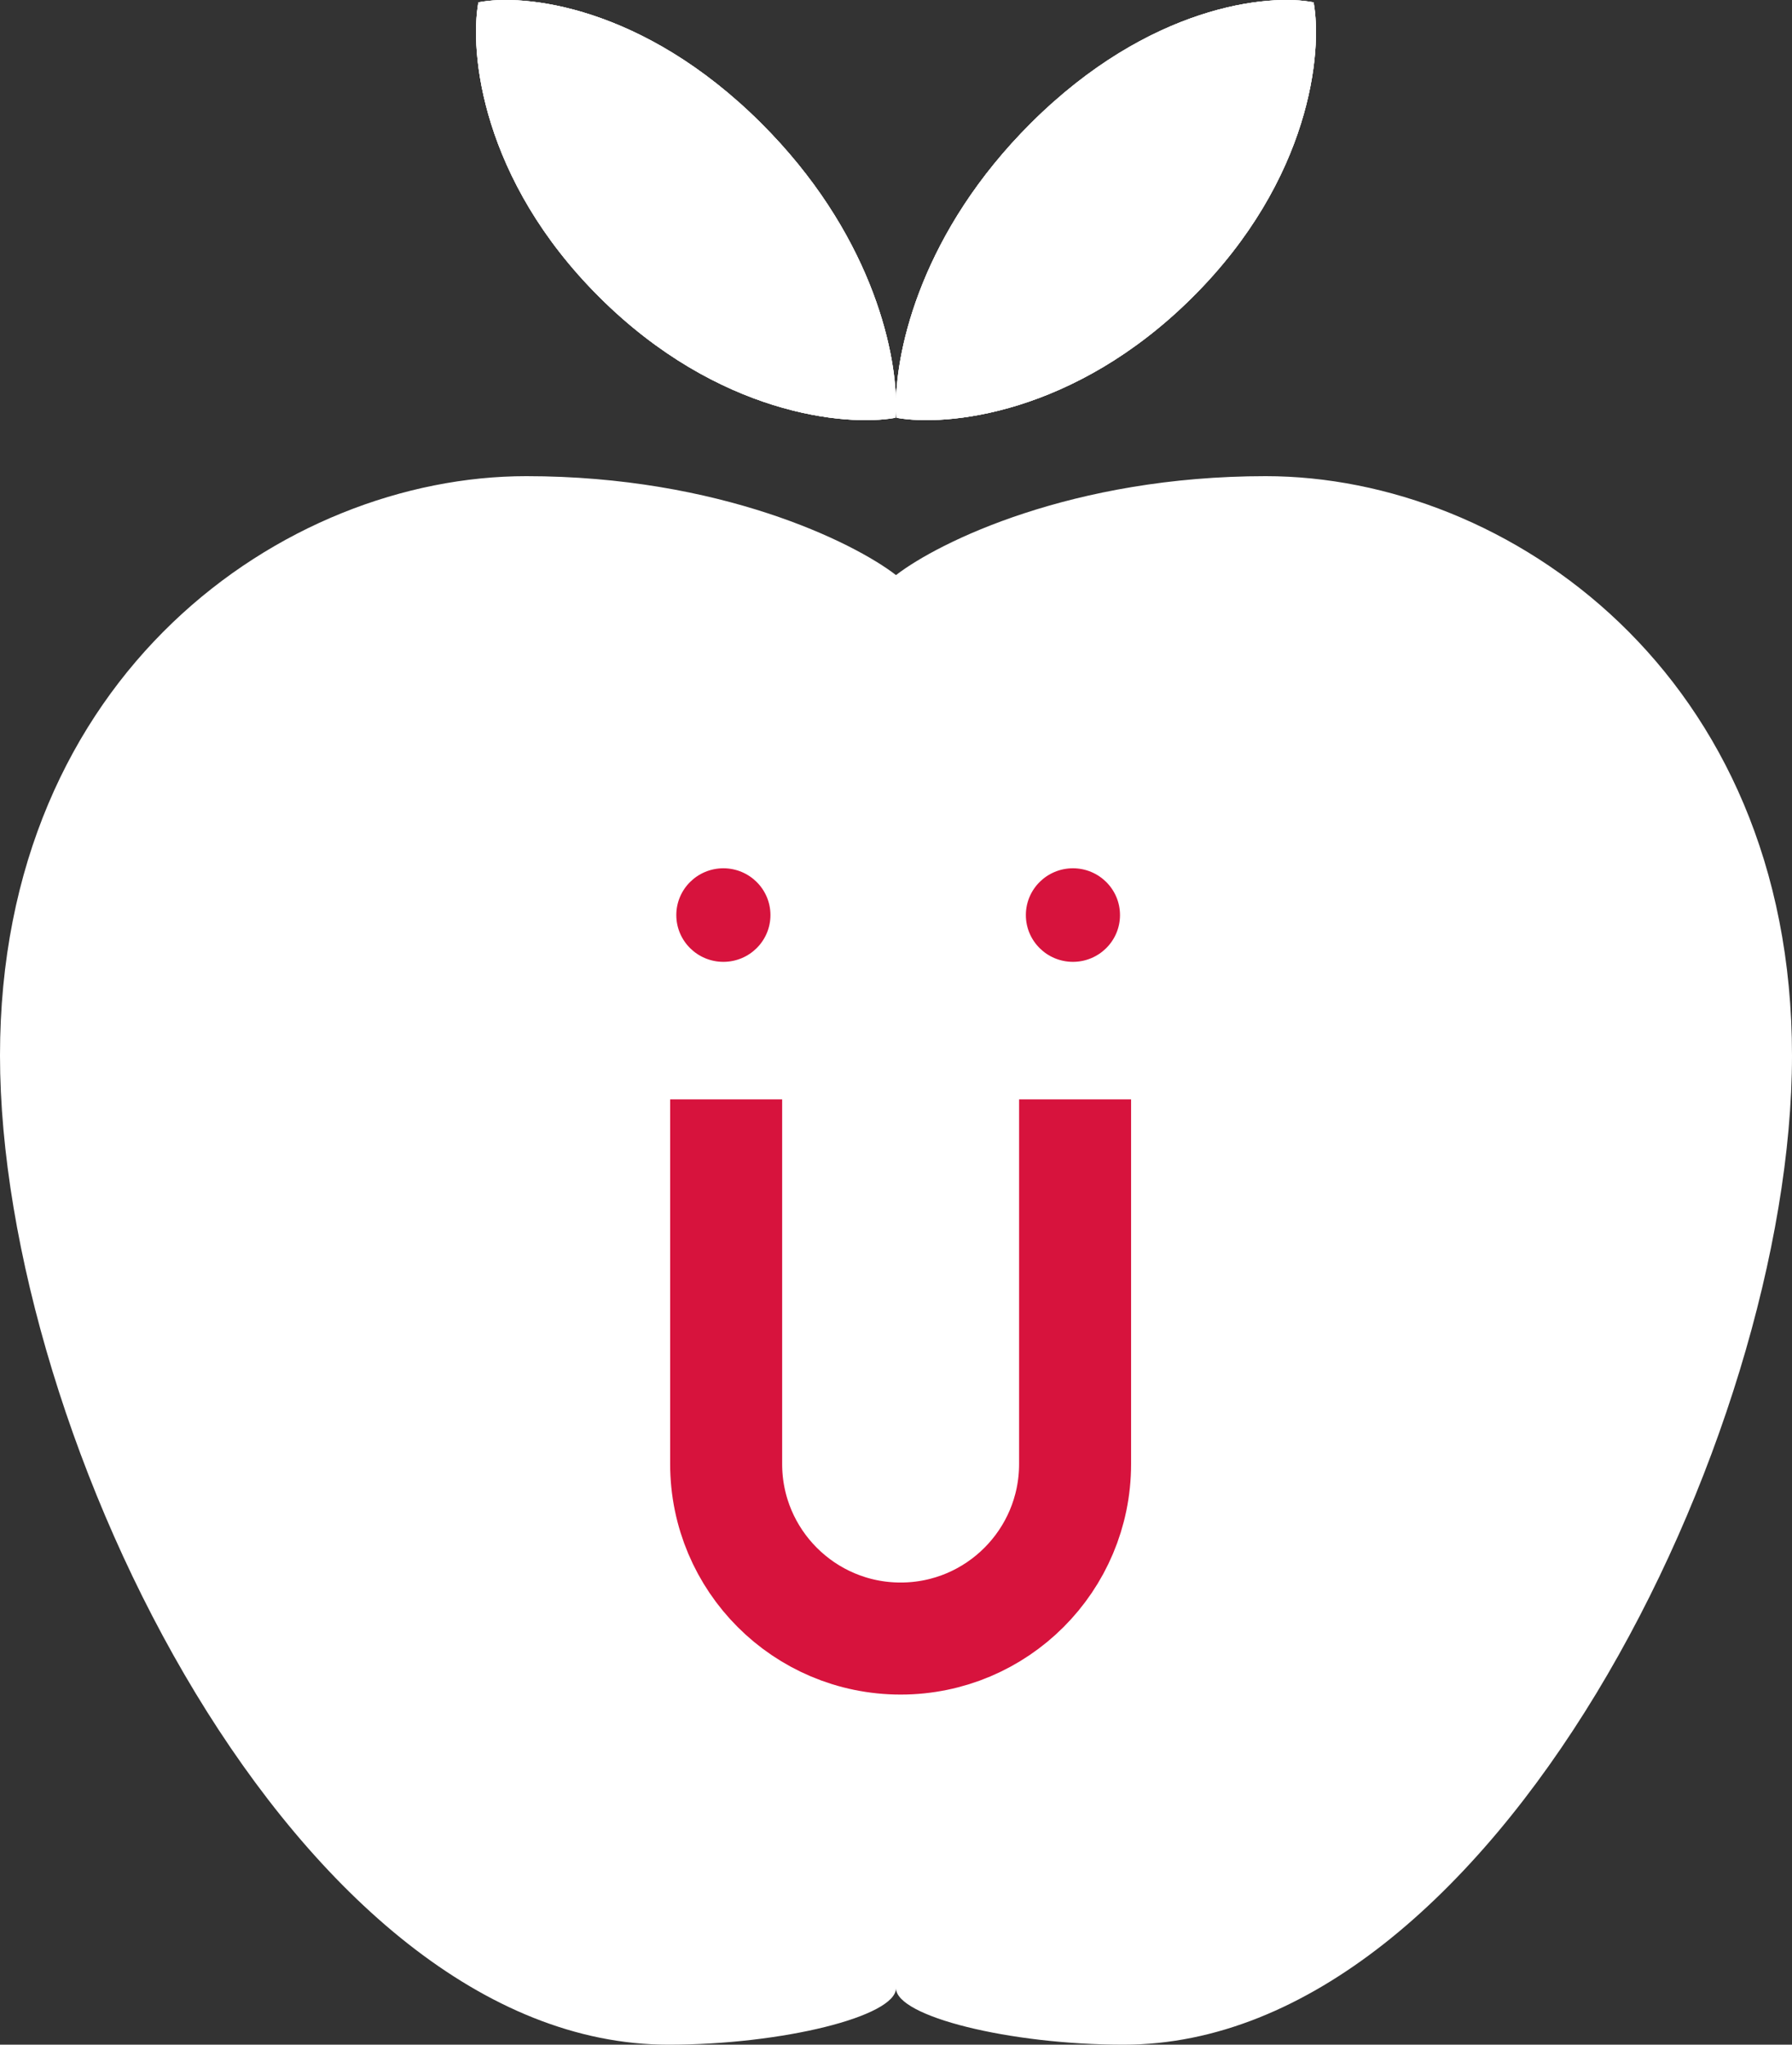 <svg width="64" height="73" viewBox="0 0 64 73" fill="none" xmlns="http://www.w3.org/2000/svg">
<rect x="0" y="0" width="64" height="73" fill="#333333" stroke="none"/>
<path fill-rule="evenodd" clip-rule="evenodd" d="M32 20.532C30.476 19.354 25.702 17 18.794 17C10.159 17 0 24.063 0 37.685C0 51.306 10.667 73 23.873 73C27.936 73 32 71.991 32 70.982C32 71.991 36.063 73 40.127 73C53.333 73 64 51.306 64 37.685C64 24.063 53.841 17 45.206 17C38.298 17 33.524 19.354 32 20.532Z" fill="white"/>
<path fill-rule="evenodd" clip-rule="evenodd" d="M32 14.442C32 12.433 31.065 8.263 27.175 4.39C22.947 0.18 18.686 -0.235 17.085 0.084C16.764 1.839 17.181 6.4 21.409 10.61C25.637 14.82 30.218 15.235 31.98 14.916C31.993 14.775 32 14.617 32 14.442C32 14.617 32.007 14.775 32.02 14.916C33.782 15.235 38.362 14.82 42.591 10.61C46.819 6.4 47.236 1.839 46.915 0.084C45.314 -0.235 41.053 0.18 36.825 4.39C32.935 8.263 32 12.433 32 14.442Z" fill="white"/>
<path fill-rule="evenodd" clip-rule="evenodd" d="M32 14.442C32 12.433 31.065 8.263 27.175 4.39C22.947 0.18 18.686 -0.235 17.085 0.084C16.764 1.839 17.181 6.4 21.409 10.61C25.637 14.82 30.218 15.235 31.98 14.916C31.993 14.775 32 14.617 32 14.442C32 14.617 32.007 14.775 32.02 14.916C33.782 15.235 38.362 14.82 42.591 10.61C46.819 6.4 47.236 1.839 46.915 0.084C45.314 -0.235 41.053 0.18 36.825 4.39C32.935 8.263 32 12.433 32 14.442Z" fill="white"/>
<path fill-rule="evenodd" clip-rule="evenodd" d="M32 14.442C32 12.433 31.065 8.263 27.175 4.39C22.947 0.18 18.686 -0.235 17.085 0.084C16.764 1.839 17.181 6.4 21.409 10.61C25.637 14.82 30.218 15.235 31.98 14.916C31.993 14.775 32 14.617 32 14.442C32 14.617 32.007 14.775 32.02 14.916C33.782 15.235 38.362 14.82 42.591 10.61C46.819 6.4 47.236 1.839 46.915 0.084C45.314 -0.235 41.053 0.18 36.825 4.39C32.935 8.263 32 12.433 32 14.442Z" fill="white"/>
<path d="M25.934 39.25C25.934 46.355 25.934 48.116 25.934 52.267C25.934 55.709 28.724 58.5 32.165 58.5V58.5C35.606 58.5 38.396 55.71 38.396 52.269V39.25" stroke="#D7133D" stroke-width="4"/>
<ellipse cx="25.835" cy="32.67" rx="1.681" ry="1.67" fill="#D7133D"/>
<ellipse cx="38.319" cy="32.67" rx="1.681" ry="1.67" fill="#D7133D"/>
</svg>
